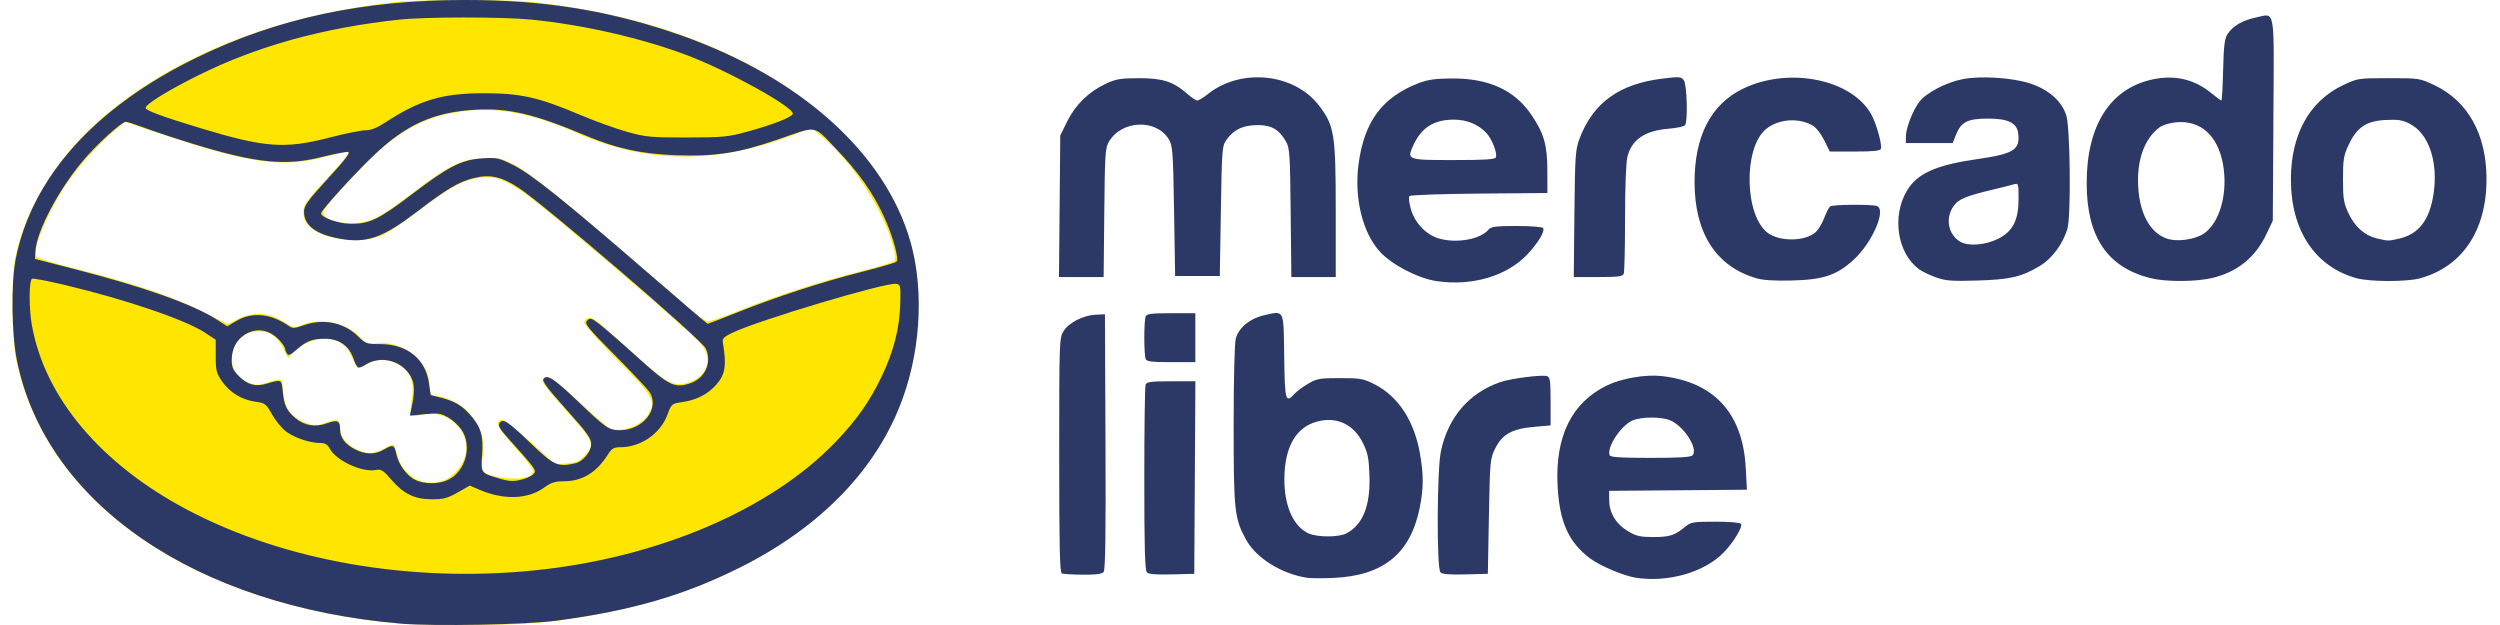 <?xml version="1.0" encoding="UTF-8" standalone="no"?>
<svg
   xmlns:dc="http://purl.org/dc/elements/1.1/"
   xmlns:cc="http://creativecommons.org/ns#"
   xmlns:rdf="http://www.w3.org/1999/02/22-rdf-syntax-ns#"
   xmlns:svg="http://www.w3.org/2000/svg"
   xmlns="http://www.w3.org/2000/svg"
   version="1.1"
   id="svg2"
   viewBox="0 0 800 200"
   height="200"
   width="800">
  <defs
     id="defs4" />
  <g
     transform="translate(0,-852.362)"
     id="layer1">
    <g
       transform="translate(41.762,28.637)"
       id="g3474">
      <g
         transform="translate(4,0)"
         id="g4280">
        <path
           style="fill:#ffe600;fill-opacity:1"
           d="m 80.012,1023.055 c -23.852,-2.216 -47.246,-8.727 -65.945,-18.355 -29.948,-15.419 -49.019,-38.483 -54.725,-66.181 -1.291,-6.268 -1.504,-25.475 -0.349,-31.613 3.101,-16.486 13.985,-33.845 29.155,-46.498 23.012,-19.194 54.221,-31.431 91.525,-35.887 9.058,-1.082 38.3,-1.053 46.909,0.046 23.471,2.997 41.215,7.73 58.755,15.672 15.103,6.838 26.422,14.39 37.431,24.971 13.392,12.872 21.209,26.424 24.133,41.838 1.328,6.998 1.337,21.73 0.019,29.288 -8.26,47.366 -55.219,80.764 -122.038,86.793 -9.184,0.829 -35.619,0.785 -44.87,-0.075 z m 16.54,-45.692 c 2.845,-1.189 5.671,-4.554 6.543,-7.793 2.112,-7.845 -5.889,-15.335 -13.992,-13.097 -3.473,0.959 -3.945,0.301 -3.139,-4.377 0.883,-5.125 0.098,-8.371 -2.568,-10.613 -3.469,-2.917 -7.769,-3.381 -11.719,-1.264 -1.395,0.748 -2.695,1.36 -2.888,1.36 -0.193,0 -1.071,-1.628 -1.951,-3.619 -1.808,-4.088 -4.565,-5.899 -8.978,-5.899 -3.044,0 -7.572,2.048 -9.821,4.442 l -1.607,1.71 -1.396,-2.865 c -1.896,-3.891 -4.499,-5.682 -8.146,-5.603 -9.255,0.2 -11.764,12.804 -3.262,16.382 2.1,0.884 3.001,0.928 5.254,0.259 6.02,-1.789 5.574,-1.981 5.901,2.542 0.375,5.184 2.6,8.337 7.096,10.053 3.011,1.15 3.321,1.151 6.483,0.028 3.763,-1.336 4.655,-1.08 4.655,1.339 0,2.874 1.856,5.495 4.955,6.995 3.683,1.783 5.594,1.798 8.819,0.07 1.395,-0.748 2.808,-1.36 3.138,-1.36 0.331,0 0.942,1.351 1.357,3.002 1.821,7.232 8.779,11.019 15.266,8.308 z m 26.586,-1.095 c 0.978,-0.372 1.738,-1.193 1.731,-1.87 -0.007,-0.664 -2.625,-4.061 -5.818,-7.551 -5.633,-6.156 -6.694,-8.342 -4.277,-8.807 0.626,-0.12 4.527,2.889 9.118,7.035 l 8.024,7.246 3.736,-0.31 c 3.135,-0.26 4.045,-0.656 5.661,-2.465 3.47,-3.883 3.38,-4.07 -8.148,-16.951 -3.111,-3.476 -5.535,-6.688 -5.386,-7.138 0.148,-0.45 0.893,-0.911 1.656,-1.024 0.978,-0.145 3.932,2.155 10.041,7.818 4.76,4.413 9.16,8.232 9.778,8.486 3.806,1.566 10.054,-0.65 12.399,-4.399 2.63,-4.202 1.814,-5.646 -9.89,-17.494 -5.81,-5.882 -10.564,-11.201 -10.564,-11.819 0,-1.63 1.811,-2.074 3.574,-0.875 0.838,0.57 6.113,5.189 11.722,10.265 11.052,10.002 12.997,11.092 17.592,9.855 6.507,-1.752 8.586,-7.755 4.355,-12.573 -2.705,-3.081 -21.699,-19.646 -42.002,-36.631 -17.615,-14.736 -21.428,-17.011 -27.736,-16.546 -5.482,0.404 -10.045,2.758 -20.193,10.415 -11.43,8.626 -13.338,9.5 -20.735,9.5 -9.63,0 -16.321,-3.397 -16.462,-8.36 -0.077,-2.698 0.816,-3.997 8.253,-12.005 5.877,-6.328 6.944,-7.835 5.549,-7.835 -0.341,0 -3.618,0.798 -7.283,1.774 -12.732,3.389 -23.613,1.986 -48.436,-6.242 l -15.207,-5.041 -3.211,2.688 c -5.494,4.6 -12.259,12.206 -16.106,18.106 -5.877,9.016 -10.573,20.846 -8.914,22.454 0.472,0.458 6.518,2.263 13.435,4.012 17.75,4.487 29.611,8.505 39.333,13.323 l 8.4,4.163 3.158,-1.591 c 4.841,-2.44 9.808,-2.227 14.383,0.618 3.541,2.201 3.627,2.217 6.224,1.178 6.055,-2.423 14.351,-0.642 18.651,4.003 1.947,2.103 2.351,2.25 5.269,1.921 8.245,-0.929 16.682,5.547 16.742,12.852 0.022,2.653 0.686,3.965 2.006,3.965 2.592,0 7.55,2.265 9.853,4.501 4.553,4.422 6.395,10.008 5.143,15.595 -0.438,1.956 -0.479,3.482 -0.103,3.858 2.136,2.136 11.033,3.285 14.685,1.897 z m 67.508,-53.111 c 11.761,-4.696 26.307,-9.417 38.592,-12.525 5.609,-1.419 10.571,-2.916 11.026,-3.326 0.65,-0.585 0.6,-1.626 -0.232,-4.822 -2.969,-11.407 -12.986,-26.883 -22.625,-34.953 l -3.409,-2.854 -6.41,2.401 c -24.724,9.26 -46.828,8.974 -68.927,-0.894 -13.572,-6.06 -25.307,-8.308 -36,-6.895 -10.636,1.405 -17.8,4.668 -26.512,12.074 -5.019,4.267 -18.574,19.029 -18.574,20.228 0,2.983 8.33,4.595 14.491,2.804 2.916,-0.848 6.242,-2.93 13.878,-8.688 12.35,-9.314 15.685,-10.967 22.829,-11.319 4.832,-0.238 5.689,-0.074 9.546,1.825 5.897,2.903 19.069,13.683 56.529,46.266 2.617,2.277 5.289,4.14 5.938,4.141 0.648,10e-4 5.084,-1.557 9.858,-3.463 z"
           id="path3478" />
        <path
           style="fill:#2c3966"
           d="m 82.5,1023.29 c -65.687,-5.614 -113.5,-38.363 -122.822,-84.126 -1.717,-8.426 -1.939,-24.591 -0.445,-32.337 5.065,-26.264 25.409,-48.902 58.259,-64.826 25.795,-12.504 52.955,-18.291 85.77,-18.275 24.256,0.012 44.031,3.059 65.188,10.043 39.13,12.918 66.938,36.477 76.321,64.659 5.168,15.523 4.54,35.518 -1.658,52.756 -8.049,22.386 -26.022,41.092 -51.941,54.062 -17.98,8.997 -34.481,13.802 -58.639,17.074 -9.524,1.29 -39.489,1.871 -50.033,0.97 z m 42.885,-17.055 c 39.436,-4.007 75.583,-19.46 96.336,-41.183 6.687,-7 10.781,-12.815 14.583,-20.713 3.893,-8.089 5.815,-15.586 6.012,-23.447 0.146,-5.845 0.084,-6.136 -1.342,-6.339 -3.417,-0.486 -43.992,11.645 -52.432,15.677 -2.508,1.198 -3.2,1.866 -3.022,2.916 1.278,7.511 0.849,10.341 -2.073,13.669 -2.662,3.032 -6.313,4.912 -10.806,5.564 -3.469,0.503 -3.515,0.542 -4.826,4.058 -2.271,6.092 -8.531,10.405 -15.101,10.405 -2.104,0 -2.704,0.373 -4.098,2.553 -3.607,5.638 -8.15,8.339 -14.024,8.339 -2.714,0 -4.007,0.417 -6.183,1.993 -5.257,3.808 -12.931,4.069 -20.775,0.707 l -3.07,-1.316 -3.884,2.201 c -3.3,1.87 -4.549,2.197 -8.309,2.176 -5.541,-0.032 -9.013,-1.735 -13.021,-6.388 -2.502,-2.905 -3.165,-3.317 -4.802,-2.99 -4.384,0.877 -12.744,-2.995 -14.812,-6.861 -0.717,-1.34 -1.479,-1.775 -3.109,-1.775 -3.271,0 -8.282,-1.713 -10.939,-3.74 -1.307,-0.997 -3.292,-3.435 -4.411,-5.418 -1.911,-3.387 -2.23,-3.632 -5.251,-4.043 -4.367,-0.594 -8.191,-2.899 -10.676,-6.435 -1.869,-2.659 -2.071,-3.454 -2.075,-8.163 l -0.004,-5.217 -3.228,-2.16 c -6.239,-4.175 -25.289,-10.678 -45.118,-15.402 -5.255,-1.252 -9.926,-2.152 -10.381,-2 -1.046,0.349 -1.112,9.191 -0.111,14.843 4.106,23.179 22.081,44.52 49.822,59.15 31.013,16.355 71.379,23.381 111.133,19.341 z M 97.604,977.285 c 5.653,-2.683 7.855,-10.898 4.308,-16.074 -0.93,-1.357 -2.874,-3.132 -4.322,-3.946 -2.3,-1.292 -3.236,-1.42 -7.418,-1.007 l -4.787,0.472 0.425,-1.922 c 1.185,-5.358 1.175,-8.085 -0.037,-10.417 -2.681,-5.158 -9.472,-7.07 -14.412,-4.059 -2.632,1.604 -2.773,1.527 -4.179,-2.278 -1.403,-3.797 -4.605,-5.93 -8.905,-5.93 -4.106,0 -5.958,0.707 -9.114,3.478 -2.04,1.791 -2.63,2.024 -3.128,1.237 -0.338,-0.534 -0.619,-1.28 -0.625,-1.658 -0.005,-0.378 -0.806,-1.546 -1.779,-2.595 -3.168,-3.417 -7.26,-4.107 -10.962,-1.85 -2.759,1.682 -4.288,4.617 -4.288,8.23 0,2.295 0.426,3.251 2.274,5.099 2.808,2.808 5.321,3.493 8.916,2.432 4.822,-1.423 4.772,-1.449 5.168,2.646 0.421,4.364 1.217,6.01 4.068,8.408 2.862,2.408 6.387,2.962 10.177,1.599 3.373,-1.213 4.084,-0.82 4.102,2.264 0.015,2.401 1.683,4.53 4.793,6.117 3.378,1.723 6.527,1.714 9.383,-0.027 2.673,-1.63 3.213,-1.414 3.8,1.524 0.644,3.218 3.337,6.938 5.961,8.23 2.938,1.447 7.56,1.459 10.578,0.027 z m 24.134,-0.249 c 1.363,-0.379 2.857,-1.144 3.319,-1.701 0.91,-1.096 0.632,-1.484 -7.753,-10.841 -3.31,-3.694 -3.854,-4.634 -3.162,-5.467 1.199,-1.444 2.463,-0.599 10.254,6.856 7.133,6.826 8.401,7.377 13.987,6.081 2.439,-0.566 5.042,-3.724 5.042,-6.118 0,-1.795 -1.235,-3.55 -7.14,-10.149 -7.353,-8.217 -8.78,-10.149 -8.039,-10.89 1.249,-1.249 3.512,0.272 10.851,7.292 8.999,8.608 9.998,9.297 13.495,9.297 7.503,0 12.927,-7.036 9.459,-12.272 -0.613,-0.926 -5.584,-6.198 -11.045,-11.716 -8.938,-9.03 -9.826,-10.137 -8.883,-11.08 0.943,-0.943 1.315,-0.848 3.728,0.95 1.474,1.098 6.948,5.851 12.164,10.562 10.233,9.242 11.902,10.105 16.74,8.656 5.019,-1.504 7.439,-6.626 5.325,-11.267 -1.282,-2.813 -51.661,-46.051 -59.968,-51.469 -5.495,-3.583 -9.277,-4.374 -14.434,-3.018 -4.846,1.274 -8.353,3.361 -17.974,10.696 -11.028,8.407 -16.165,10.223 -24.591,8.695 -7.798,-1.414 -11.582,-4.25 -11.582,-8.679 0,-1.914 1.131,-3.481 7.628,-10.566 5.465,-5.959 7.308,-8.381 6.498,-8.536 -0.621,-0.12 -4.419,0.606 -8.44,1.613 -11.653,2.918 -20.985,1.97 -41.083,-4.17 -5.429,-1.659 -12.321,-3.934 -15.316,-5.056 -2.995,-1.122 -5.811,-2.042 -6.258,-2.043 -1.442,-0.004 -9.456,7.287 -13.998,12.736 -7.769,9.321 -14.624,22.398 -14.99,28.596 l -0.151,2.551 12.593,3.237 c 22.558,5.798 37.938,11.262 45.67,16.224 l 3.273,2.1 2.987,-1.751 c 5.064,-2.968 11.124,-2.323 16.96,1.806 0.922,0.653 1.825,0.581 4.425,-0.351 6.358,-2.279 12.868,-0.986 17.424,3.46 2.459,2.4 2.81,2.524 7.148,2.533 8.656,0.018 14.522,4.743 15.624,12.584 l 0.526,3.744 3.095,0.766 c 4.396,1.088 6.909,2.534 9.466,5.446 3.511,3.998 4.32,6.617 3.909,12.649 -0.406,5.965 -0.349,6.058 4.616,7.574 4.134,1.262 5.405,1.327 8.605,0.438 z m 68.866,-53.513 c 12.47,-4.953 26.79,-9.599 39.611,-12.854 5.616,-1.425 10.51,-2.856 10.875,-3.179 0.936,-0.828 -1.123,-8.274 -4.025,-14.556 -3.537,-7.654 -8.069,-14.05 -15.289,-21.572 -7.476,-7.789 -5.643,-7.501 -18.789,-2.952 -12.352,4.274 -19.899,5.44 -32.292,4.988 -11.284,-0.412 -19.092,-2.107 -29.123,-6.323 -16.596,-6.975 -24.898,-8.893 -35.587,-8.219 -13.191,0.831 -21.875,4.786 -32.25,14.685 -6.24,5.954 -16.762,17.529 -16.762,18.441 0,1.364 5.678,3.354 9.615,3.369 5.884,0.023 9.007,-1.483 19.218,-9.27 11.898,-9.074 16.131,-11.246 22.757,-11.677 4.642,-0.302 5.275,-0.166 9.87,2.117 5.797,2.881 16.112,11.125 42.648,34.087 10.647,9.213 19.472,16.751 19.611,16.751 0.139,0 4.599,-1.726 9.912,-3.836 z M 59.498,867.796 c 5.068,-1.31 10.336,-2.383 11.707,-2.383 1.709,0 3.662,-0.764 6.213,-2.43 11.128,-7.267 18.339,-9.415 31.63,-9.425 11.673,-0.009 17.563,1.303 30.527,6.798 4.9,2.077 11.829,4.587 15.399,5.578 5.957,1.654 7.524,1.8 19.083,1.785 11.571,-0.015 13.141,-0.167 19.343,-1.869 8.255,-2.266 14.16,-4.581 14.522,-5.695 0.651,-1.998 -20.943,-13.94 -34.088,-18.852 -14.599,-5.455 -32.949,-9.643 -49.47,-11.29 -9.327,-0.93 -33.912,-0.92 -42.556,0.016 -24.286,2.631 -45.309,8.459 -63.976,17.736 -9.888,4.914 -17.029,9.323 -17.003,10.5 0.018,0.815 5.605,2.865 17.978,6.597 20.228,6.102 26.646,6.564 40.691,2.933 z M 372.485,1008.615 c -8.256,-1.281 -16.336,-6.35 -19.548,-12.264 -3.68,-6.776 -3.937,-9.167 -3.933,-36.631 0.002,-15.018 0.284,-26.223 0.697,-27.71 0.959,-3.454 4.536,-6.396 8.986,-7.392 6.648,-1.488 6.283,-2.225 6.494,13.131 0.196,14.265 0.437,15.148 3.283,12.003 0.713,-0.788 2.675,-2.243 4.36,-3.233 2.788,-1.639 3.708,-1.801 10.212,-1.801 6.557,0 7.473,0.165 11.091,1.998 7.468,3.784 12.616,11.603 14.464,21.972 1.244,6.979 1.223,11.389 -0.084,17.719 -3.014,14.591 -11.73,21.591 -27.724,22.263 -3.441,0.145 -7.175,0.12 -8.298,-0.054 z m 12.546,-14.181 c 5.323,-2.753 7.771,-8.882 7.428,-18.599 -0.195,-5.536 -0.535,-7.221 -2.087,-10.356 -2.975,-6.008 -8.402,-8.536 -14.691,-6.843 -6.787,1.828 -10.397,8.178 -10.443,18.368 -0.039,8.702 2.932,15.31 7.845,17.448 2.835,1.234 9.546,1.223 11.948,-0.019 z m 92.625,14.155 c -3.93,-0.625 -11.468,-3.822 -14.635,-6.207 -6.885,-5.186 -9.802,-11.766 -10.368,-23.386 -0.762,-15.67 4.54,-26.426 15.717,-31.882 4.768,-2.328 12.453,-3.645 17.719,-3.038 16.737,1.93 25.867,11.948 26.79,29.392 l 0.369,6.968 -22.05,0.18 -22.05,0.18 0.035,3.104 c 0.045,4.052 2.27,7.626 6.17,9.911 2.512,1.472 3.866,1.771 8.013,1.771 5.14,0 6.858,-0.56 10.171,-3.316 1.772,-1.474 2.538,-1.601 9.66,-1.601 4.573,0 7.913,0.287 8.169,0.701 0.6,0.97 -2.445,5.976 -5.6,9.207 -6.163,6.311 -17.855,9.646 -28.108,8.015 z m 18.235,-39.196 c 1.785,-2.161 -2.779,-9.275 -7.151,-11.145 -2.827,-1.21 -9.131,-1.203 -12.041,0.014 -3.714,1.552 -8.342,8.533 -7.38,11.132 0.237,0.639 3.492,0.851 13.092,0.851 9.393,0 12.964,-0.225 13.48,-0.851 z M 294.033,1007.232 c -0.666,-0.269 -0.851,-8.475 -0.851,-37.816 0,-36.516 0.035,-37.53 1.387,-39.717 1.684,-2.724 6.306,-5.088 10.305,-5.27 l 2.944,-0.134 0.176,40.767 c 0.127,29.544 -0.036,41.022 -0.594,41.694 -0.548,0.66 -2.463,0.912 -6.642,0.873 -3.23,-0.029 -6.256,-0.208 -6.724,-0.397 z m 27.216,-0.345 c -0.638,-0.638 -0.838,-7.795 -0.838,-29.917 0,-15.993 0.186,-29.564 0.413,-30.156 0.343,-0.895 1.725,-1.077 8.176,-1.077 l 7.762,0 -0.177,30.802 -0.177,30.802 -7.16,0.192 c -4.989,0.134 -7.414,-0.063 -7.998,-0.647 z m 93.939,0 c -1.251,-1.251 -1.137,-32.742 0.141,-38.769 2.297,-10.835 8.906,-18.563 18.887,-22.085 3.364,-1.187 13.633,-2.501 15.111,-1.934 0.924,0.354 1.101,1.655 1.101,8.09 l 0,7.668 -5.288,0.461 c -7.019,0.612 -10.152,2.344 -12.41,6.862 -1.658,3.316 -1.711,3.875 -2.042,21.783 l -0.34,18.379 -7.16,0.192 c -4.989,0.134 -7.414,-0.063 -7.998,-0.647 z m -94.364,-68.353 c -0.227,-0.592 -0.413,-3.63 -0.413,-6.751 0,-3.121 0.186,-6.159 0.413,-6.751 0.343,-0.895 1.725,-1.077 8.169,-1.077 l 7.755,0 0,7.828 0,7.828 -7.755,0 c -6.444,0 -7.825,-0.182 -8.169,-1.077 z m 93.185,-24.842 c -6.022,-0.887 -14.485,-5.291 -18.282,-9.514 -5.536,-6.158 -8.191,-17.204 -6.74,-28.047 1.811,-13.536 7.604,-21.318 19.203,-25.794 2.908,-1.122 5.344,-1.469 10.584,-1.507 11.883,-0.085 20.207,3.74 25.598,11.764 3.967,5.905 5.009,9.589 5.023,17.752 l 0.012,7.148 -21.759,0.18 c -11.967,0.099 -22.03,0.451 -22.362,0.783 -0.35,0.35 -0.148,2.166 0.481,4.331 1.272,4.374 4.953,8.157 9.045,9.293 5.725,1.59 13.207,0.213 15.788,-2.906 0.774,-0.935 2.316,-1.129 8.979,-1.129 4.467,0 8.227,0.294 8.453,0.661 0.638,1.032 -1.534,4.677 -4.985,8.366 -6.518,6.968 -17.704,10.289 -29.039,8.62 z m 18.913,-39.632 c 0.515,-1.343 -1.241,-5.841 -3.028,-7.757 -2.604,-2.79 -6.257,-4.294 -10.434,-4.294 -6.37,0 -10.413,2.567 -12.968,8.233 -2.102,4.661 -1.993,4.701 12.868,4.701 10.207,0 13.3,-0.201 13.561,-0.883 z m 83.462,38.737 c -12.95,-3.734 -19.866,-14.412 -19.887,-30.706 -0.019,-14.782 5.206,-24.934 15.402,-29.932 14.868,-7.287 35.459,-2.994 41.388,8.629 1.597,3.13 3.275,9.408 2.829,10.581 -0.234,0.614 -2.553,0.851 -8.339,0.851 l -8.016,0 -1.751,-3.579 c -0.991,-2.025 -2.604,-4.083 -3.716,-4.74 -4.46,-2.634 -11.091,-2.11 -15.008,1.187 -7.236,6.089 -6.8,27.664 0.671,33.187 3.903,2.885 12.137,2.708 15.372,-0.331 0.833,-0.783 2.043,-2.832 2.688,-4.554 0.645,-1.722 1.495,-3.356 1.889,-3.631 0.862,-0.602 13.43,-0.693 14.955,-0.108 3.084,1.183 -1.498,11.743 -7.458,17.191 -5.433,4.965 -9.616,6.375 -19.715,6.642 -5.38,0.143 -9.239,-0.092 -11.305,-0.688 z m 57.354,-0.313 c -2.004,-0.715 -4.454,-1.902 -5.446,-2.637 -6.887,-5.106 -8.706,-16.799 -3.892,-25.015 3.257,-5.557 9.282,-8.283 22.511,-10.185 11.749,-1.689 13.781,-2.961 13.157,-8.234 -0.396,-3.345 -3.243,-4.745 -9.635,-4.74 -6.563,0.005 -8.623,1.037 -10.265,5.141 l -1.073,2.682 -7.493,0 -7.493,0 0,-2.035 c 0,-2.689 2.203,-8.386 4.311,-11.151 2.216,-2.905 8.575,-6.227 13.915,-7.268 5.663,-1.104 15.631,-0.487 21.326,1.321 6.126,1.944 10.433,5.75 11.83,10.453 1.209,4.071 1.488,31.86 0.361,35.917 -1.35,4.86 -4.921,9.732 -8.862,12.09 -5.875,3.516 -9.496,4.359 -20.077,4.675 -8.137,0.243 -10.063,0.094 -13.173,-1.017 z m 20.053,-12.423 c 4.588,-2.361 6.394,-5.951 6.394,-12.711 0,-4.944 -0.04,-5.066 -1.532,-4.633 -0.842,0.245 -3.523,0.919 -5.956,1.499 -9.647,2.299 -11.812,3.207 -13.432,5.633 -2.619,3.924 -1.531,9.092 2.379,11.296 2.608,1.47 8.144,0.976 12.147,-1.084 z m 48.835,12.716 c -13.99,-3.394 -20.631,-13.172 -20.65,-30.408 -0.021,-18.623 7.597,-30.487 21.38,-33.297 6.973,-1.422 13.149,0.061 18.496,4.443 1.589,1.302 3.039,2.368 3.222,2.368 0.183,0 0.437,-4.379 0.566,-9.732 0.192,-7.964 0.457,-10.072 1.462,-11.605 1.649,-2.514 4.814,-4.346 9.018,-5.219 6.319,-1.312 5.827,-4.173 5.606,32.594 l -0.195,32.422 -2.104,4.425 c -3.504,7.367 -9.301,12.028 -17.305,13.915 -5.246,1.236 -14.599,1.282 -19.495,0.094 z m 16.79,-14.275 c 5.226,-3.459 7.882,-13.188 6.132,-22.463 -1.689,-8.951 -7.131,-13.832 -14.72,-13.202 -2.261,0.188 -4.457,0.847 -5.574,1.675 -4.787,3.546 -7.272,10.441 -6.802,18.877 0.483,8.674 3.754,14.693 9.042,16.641 3.196,1.177 8.946,0.44 11.921,-1.528 z m 48.93,14.254 c -13.309,-3.67 -21.041,-15.321 -21.021,-31.673 0.018,-14.334 5.936,-25.018 16.669,-30.095 4.712,-2.228 4.876,-2.254 14.635,-2.254 9.76,0 9.924,0.025 14.635,2.254 10.734,5.077 16.661,15.778 16.661,30.08 0,16.505 -7.838,28.119 -21.426,31.749 -4.233,1.131 -15.961,1.095 -20.154,-0.061 z m 13.62,-12.671 c 6.313,-1.455 9.762,-5.96 11.016,-14.387 1.521,-10.228 -1.56,-19.276 -7.617,-22.366 -2.336,-1.192 -3.77,-1.417 -7.756,-1.215 -6.171,0.312 -9.177,2.342 -11.823,7.987 -1.576,3.362 -1.789,4.669 -1.789,10.964 0,6.295 0.213,7.603 1.789,10.964 2.025,4.32 5.178,7.082 9.145,8.012 3.564,0.835 3.589,0.836 7.036,0.041 z M 293.318,889.732 l 0.204,-22.651 2.212,-4.491 c 2.626,-5.331 6.905,-9.516 12.304,-12.035 3.362,-1.568 4.746,-1.803 10.67,-1.811 7.609,-0.01 10.979,1.081 15.441,4.998 1.341,1.177 2.798,2.14 3.239,2.14 0.441,0 1.932,-0.905 3.314,-2.011 10.649,-8.523 27.735,-6.745 35.685,3.713 4.854,6.385 5.288,9.126 5.288,33.427 l 0,21.371 -7.103,0 -7.103,0 -0.215,-20.592 c -0.2,-19.148 -0.311,-20.754 -1.577,-22.903 -2.243,-3.808 -4.624,-5.157 -9.054,-5.13 -4.574,0.028 -7.549,1.408 -9.782,4.538 -1.556,2.182 -1.591,2.601 -1.926,22.984 l -0.34,20.762 -7.148,0 -7.148,0 -0.34,-20.762 c -0.314,-19.135 -0.446,-20.936 -1.687,-22.989 -3.955,-6.54 -14.969,-6.166 -19.075,0.648 -1.268,2.104 -1.376,3.673 -1.568,22.851 l -0.207,20.592 -7.145,0 -7.145,0 0.204,-22.651 z m 164.731,2.399 c 0.193,-18.764 0.315,-20.535 1.668,-24.11 4.303,-11.374 12.656,-17.431 26.369,-19.122 5.607,-0.692 6.115,-0.653 6.977,0.526 1.001,1.369 1.332,12.973 0.409,14.353 -0.275,0.412 -2.698,0.928 -5.384,1.147 -7.523,0.615 -11.694,3.477 -13.078,8.973 -0.454,1.801 -0.757,9.692 -0.757,19.669 0,9.163 -0.186,17.145 -0.413,17.738 -0.343,0.895 -1.728,1.077 -8.206,1.077 l -7.793,0 0.208,-20.251 z"
           id="path3476" />
      </g>
    </g>
  </g>
</svg>
